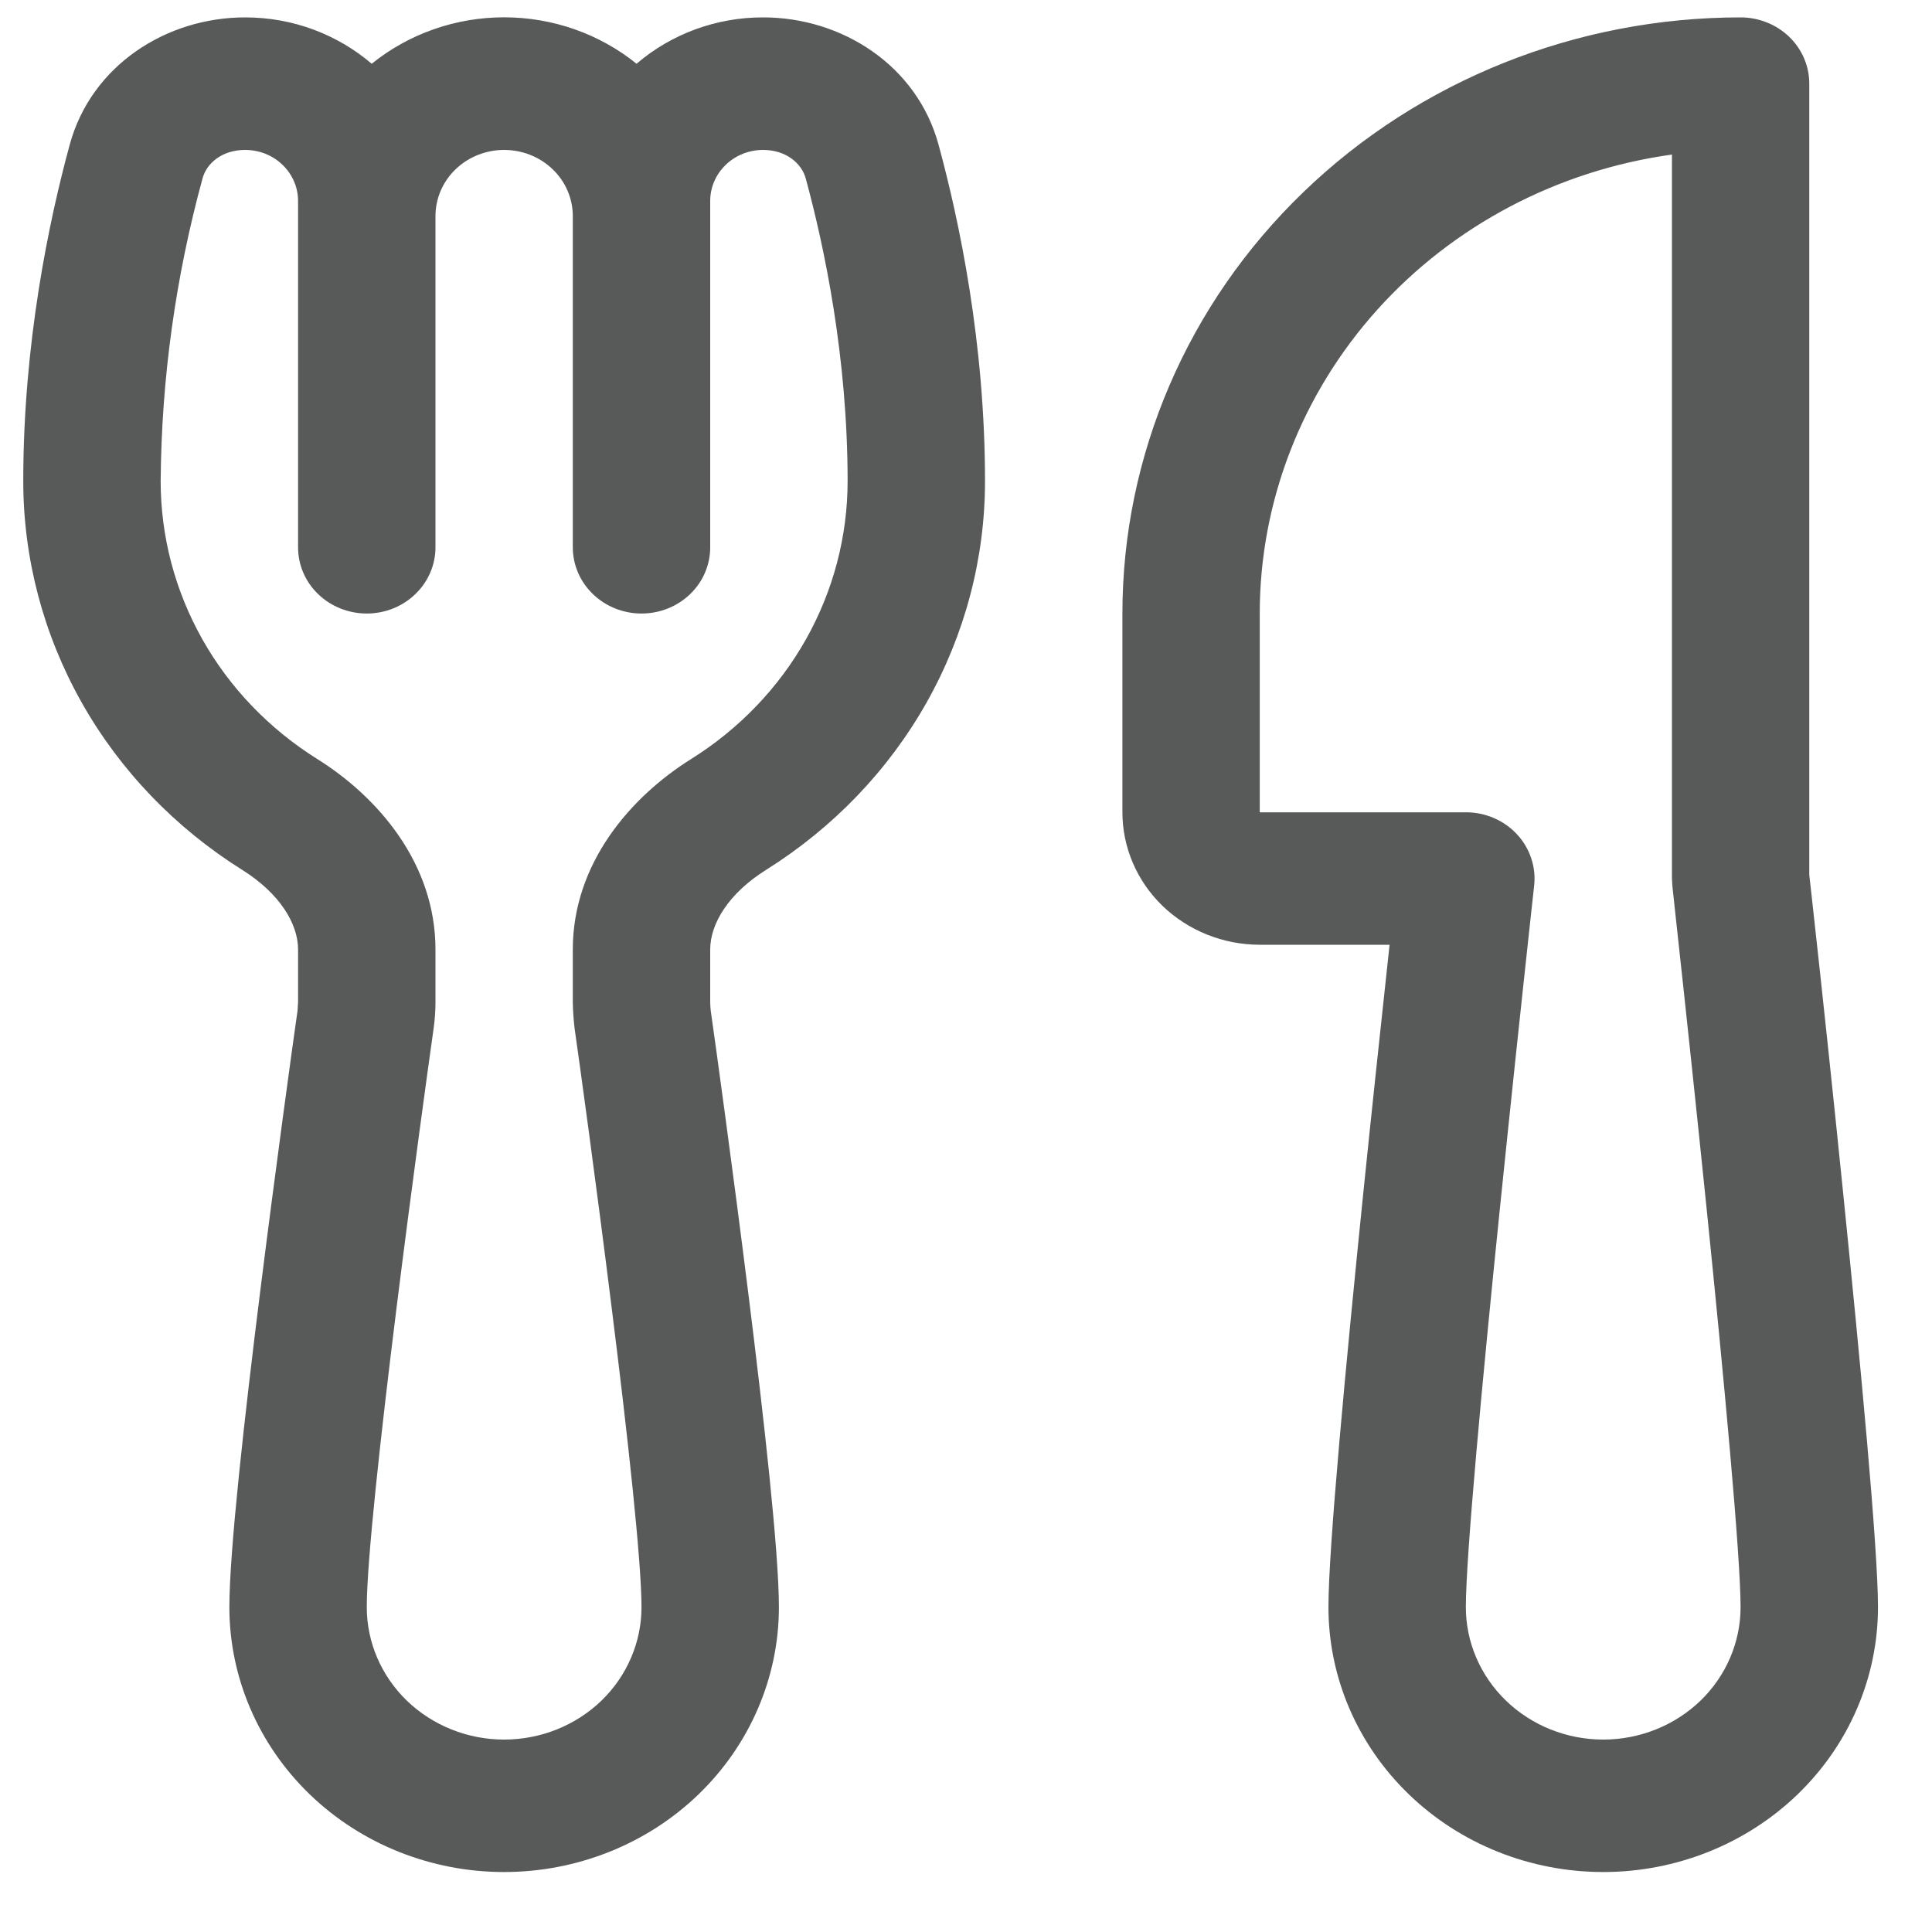 <svg width="25" height="25" viewBox="0 0 25 25" fill="none" xmlns="http://www.w3.org/2000/svg">
<path d="M0.902 1.873C1.181 0.846 2.152 0.225 3.172 0.225C3.802 0.225 4.374 0.453 4.81 0.825C5.29 0.437 5.897 0.224 6.523 0.224C7.15 0.224 7.757 0.437 8.237 0.825C8.688 0.438 9.271 0.224 9.875 0.225C10.895 0.225 11.866 0.846 12.145 1.873C12.412 2.853 12.746 4.434 12.746 6.225C12.746 7.225 12.486 8.21 11.991 9.089C11.496 9.968 10.78 10.713 9.91 11.258C9.428 11.561 9.19 11.952 9.19 12.287V12.965C9.19 13.004 9.193 13.042 9.197 13.079C9.258 13.504 9.476 15.082 9.681 16.719C9.882 18.326 10.079 20.078 10.079 20.796C10.079 21.705 9.704 22.577 9.038 23.22C8.371 23.863 7.466 24.224 6.523 24.224C5.58 24.224 4.676 23.863 4.009 23.22C3.343 22.577 2.968 21.705 2.968 20.796C2.968 20.076 3.165 18.327 3.366 16.719C3.571 15.082 3.789 13.504 3.85 13.079L3.857 12.965V12.287C3.857 11.952 3.619 11.561 3.137 11.258C2.267 10.713 1.551 9.968 1.056 9.089C0.561 8.21 0.301 7.225 0.301 6.225C0.301 4.434 0.635 2.853 0.902 1.873ZM9.19 7.082C9.19 7.31 9.097 7.528 8.93 7.688C8.763 7.849 8.537 7.939 8.301 7.939C8.066 7.939 7.839 7.849 7.673 7.688C7.506 7.528 7.412 7.31 7.412 7.082V2.797C7.412 2.569 7.319 2.351 7.152 2.191C6.985 2.03 6.759 1.94 6.523 1.94C6.288 1.94 6.062 2.03 5.895 2.191C5.728 2.351 5.635 2.569 5.635 2.797V7.082C5.635 7.31 5.541 7.528 5.374 7.688C5.208 7.849 4.981 7.939 4.746 7.939C4.51 7.939 4.284 7.849 4.117 7.688C3.95 7.528 3.857 7.31 3.857 7.082V2.6C3.857 2.425 3.785 2.257 3.656 2.133C3.528 2.009 3.354 1.94 3.172 1.94C2.877 1.94 2.675 2.109 2.621 2.308C2.271 3.587 2.089 4.903 2.079 6.225C2.079 6.94 2.264 7.644 2.618 8.272C2.972 8.9 3.484 9.433 4.106 9.822C4.886 10.31 5.635 11.169 5.635 12.287V12.965C5.635 13.08 5.627 13.194 5.611 13.308C5.551 13.73 5.334 15.298 5.131 16.925C4.925 18.579 4.746 20.206 4.746 20.796C4.746 21.25 4.933 21.686 5.266 22.008C5.6 22.329 6.052 22.51 6.523 22.51C6.995 22.51 7.447 22.329 7.781 22.008C8.114 21.686 8.301 21.25 8.301 20.796C8.301 20.206 8.123 18.579 7.915 16.923C7.713 15.298 7.496 13.73 7.435 13.306C7.422 13.194 7.414 13.081 7.412 12.967V12.288C7.412 11.171 8.161 10.312 8.941 9.823C9.564 9.434 10.075 8.901 10.429 8.273C10.783 7.644 10.968 6.94 10.968 6.225C10.968 4.628 10.669 3.201 10.426 2.308C10.372 2.111 10.168 1.94 9.875 1.94C9.693 1.94 9.519 2.009 9.391 2.133C9.262 2.257 9.19 2.425 9.19 2.6V7.082ZM14.524 7.939C14.524 5.893 15.366 3.931 16.867 2.485C18.367 1.038 20.402 0.225 22.523 0.225C22.759 0.225 22.985 0.316 23.152 0.476C23.319 0.637 23.412 0.855 23.412 1.083V11.321L23.446 11.625C23.588 12.904 23.723 14.184 23.853 15.465C24.072 17.618 24.301 20.031 24.301 20.796C24.301 21.705 23.927 22.577 23.26 23.22C22.593 23.863 21.689 24.224 20.746 24.224C19.803 24.224 18.898 23.863 18.232 23.22C17.565 22.577 17.19 21.705 17.19 20.796C17.19 20.031 17.419 17.618 17.638 15.465C17.75 14.373 17.862 13.327 17.946 12.552L17.981 12.225H16.301C15.83 12.225 15.378 12.044 15.044 11.723C14.711 11.401 14.524 10.965 14.524 10.511V7.939ZM19.852 11.459L19.814 11.805C19.675 13.08 19.54 14.356 19.409 15.633C19.183 17.839 18.968 20.141 18.968 20.796C18.968 21.25 19.155 21.686 19.489 22.008C19.822 22.329 20.274 22.51 20.746 22.51C21.217 22.51 21.669 22.329 22.003 22.008C22.336 21.686 22.523 21.25 22.523 20.796C22.523 20.139 22.308 17.839 22.083 15.633C21.952 14.356 21.817 13.08 21.677 11.805L21.64 11.46L21.635 11.368V2C20.153 2.206 18.799 2.92 17.819 4.011C16.84 5.102 16.301 6.496 16.301 7.939V10.511H18.968C19.093 10.511 19.216 10.536 19.33 10.585C19.444 10.634 19.545 10.705 19.629 10.795C19.712 10.884 19.775 10.989 19.813 11.104C19.852 11.218 19.865 11.339 19.852 11.459Z" fill="#585959"/>
</svg>
